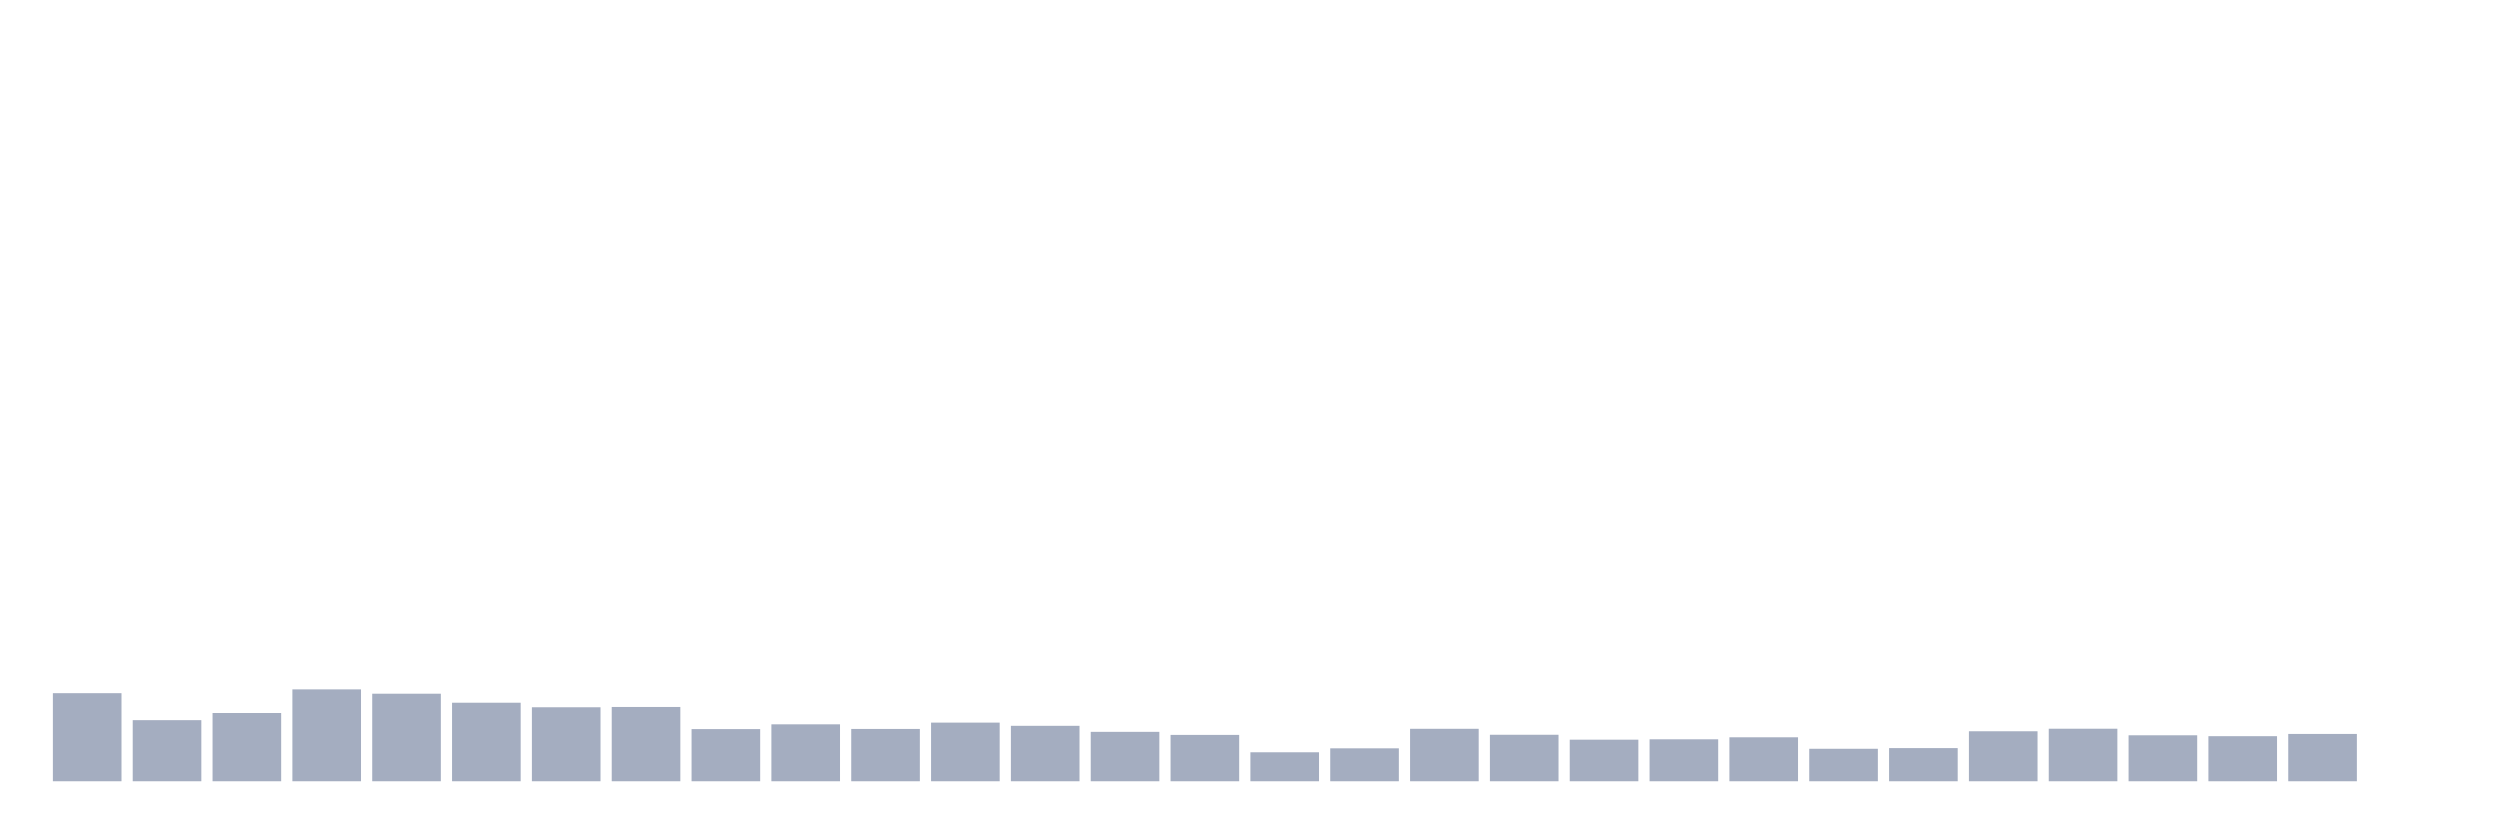 <svg xmlns="http://www.w3.org/2000/svg" viewBox="0 0 480 160"><g transform="translate(10,10)"><rect class="bar" x="0.153" width="13.175" y="123.09" height="16.91" fill="rgb(164,173,192)"></rect><rect class="bar" x="15.482" width="13.175" y="128.269" height="11.731" fill="rgb(164,173,192)"></rect><rect class="bar" x="30.81" width="13.175" y="126.896" height="13.104" fill="rgb(164,173,192)"></rect><rect class="bar" x="46.138" width="13.175" y="122.361" height="17.639" fill="rgb(164,173,192)"></rect><rect class="bar" x="61.466" width="13.175" y="123.191" height="16.809" fill="rgb(164,173,192)"></rect><rect class="bar" x="76.794" width="13.175" y="124.922" height="15.078" fill="rgb(164,173,192)"></rect><rect class="bar" x="92.123" width="13.175" y="125.794" height="14.206" fill="rgb(164,173,192)"></rect><rect class="bar" x="107.451" width="13.175" y="125.737" height="14.263" fill="rgb(164,173,192)"></rect><rect class="bar" x="122.779" width="13.175" y="129.986" height="10.014" fill="rgb(164,173,192)"></rect><rect class="bar" x="138.107" width="13.175" y="129.07" height="10.93" fill="rgb(164,173,192)"></rect><rect class="bar" x="153.436" width="13.175" y="129.957" height="10.043" fill="rgb(164,173,192)"></rect><rect class="bar" x="168.764" width="13.175" y="128.741" height="11.259" fill="rgb(164,173,192)"></rect><rect class="bar" x="184.092" width="13.175" y="129.356" height="10.644" fill="rgb(164,173,192)"></rect><rect class="bar" x="199.42" width="13.175" y="130.515" height="9.485" fill="rgb(164,173,192)"></rect><rect class="bar" x="214.748" width="13.175" y="131.102" height="8.898" fill="rgb(164,173,192)"></rect><rect class="bar" x="230.077" width="13.175" y="134.435" height="5.565" fill="rgb(164,173,192)"></rect><rect class="bar" x="245.405" width="13.175" y="133.677" height="6.323" fill="rgb(164,173,192)"></rect><rect class="bar" x="260.733" width="13.175" y="129.929" height="10.071" fill="rgb(164,173,192)"></rect><rect class="bar" x="276.061" width="13.175" y="131.073" height="8.927" fill="rgb(164,173,192)"></rect><rect class="bar" x="291.39" width="13.175" y="132.017" height="7.983" fill="rgb(164,173,192)"></rect><rect class="bar" x="306.718" width="13.175" y="131.946" height="8.054" fill="rgb(164,173,192)"></rect><rect class="bar" x="322.046" width="13.175" y="131.559" height="8.441" fill="rgb(164,173,192)"></rect><rect class="bar" x="337.374" width="13.175" y="133.763" height="6.237" fill="rgb(164,173,192)"></rect><rect class="bar" x="352.702" width="13.175" y="133.634" height="6.366" fill="rgb(164,173,192)"></rect><rect class="bar" x="368.031" width="13.175" y="130.401" height="9.599" fill="rgb(164,173,192)"></rect><rect class="bar" x="383.359" width="13.175" y="129.914" height="10.086" fill="rgb(164,173,192)"></rect><rect class="bar" x="398.687" width="13.175" y="131.173" height="8.827" fill="rgb(164,173,192)"></rect><rect class="bar" x="414.015" width="13.175" y="131.345" height="8.655" fill="rgb(164,173,192)"></rect><rect class="bar" x="429.344" width="13.175" y="130.916" height="9.084" fill="rgb(164,173,192)"></rect><rect class="bar" x="444.672" width="13.175" y="140" height="0" fill="rgb(164,173,192)"></rect></g></svg>